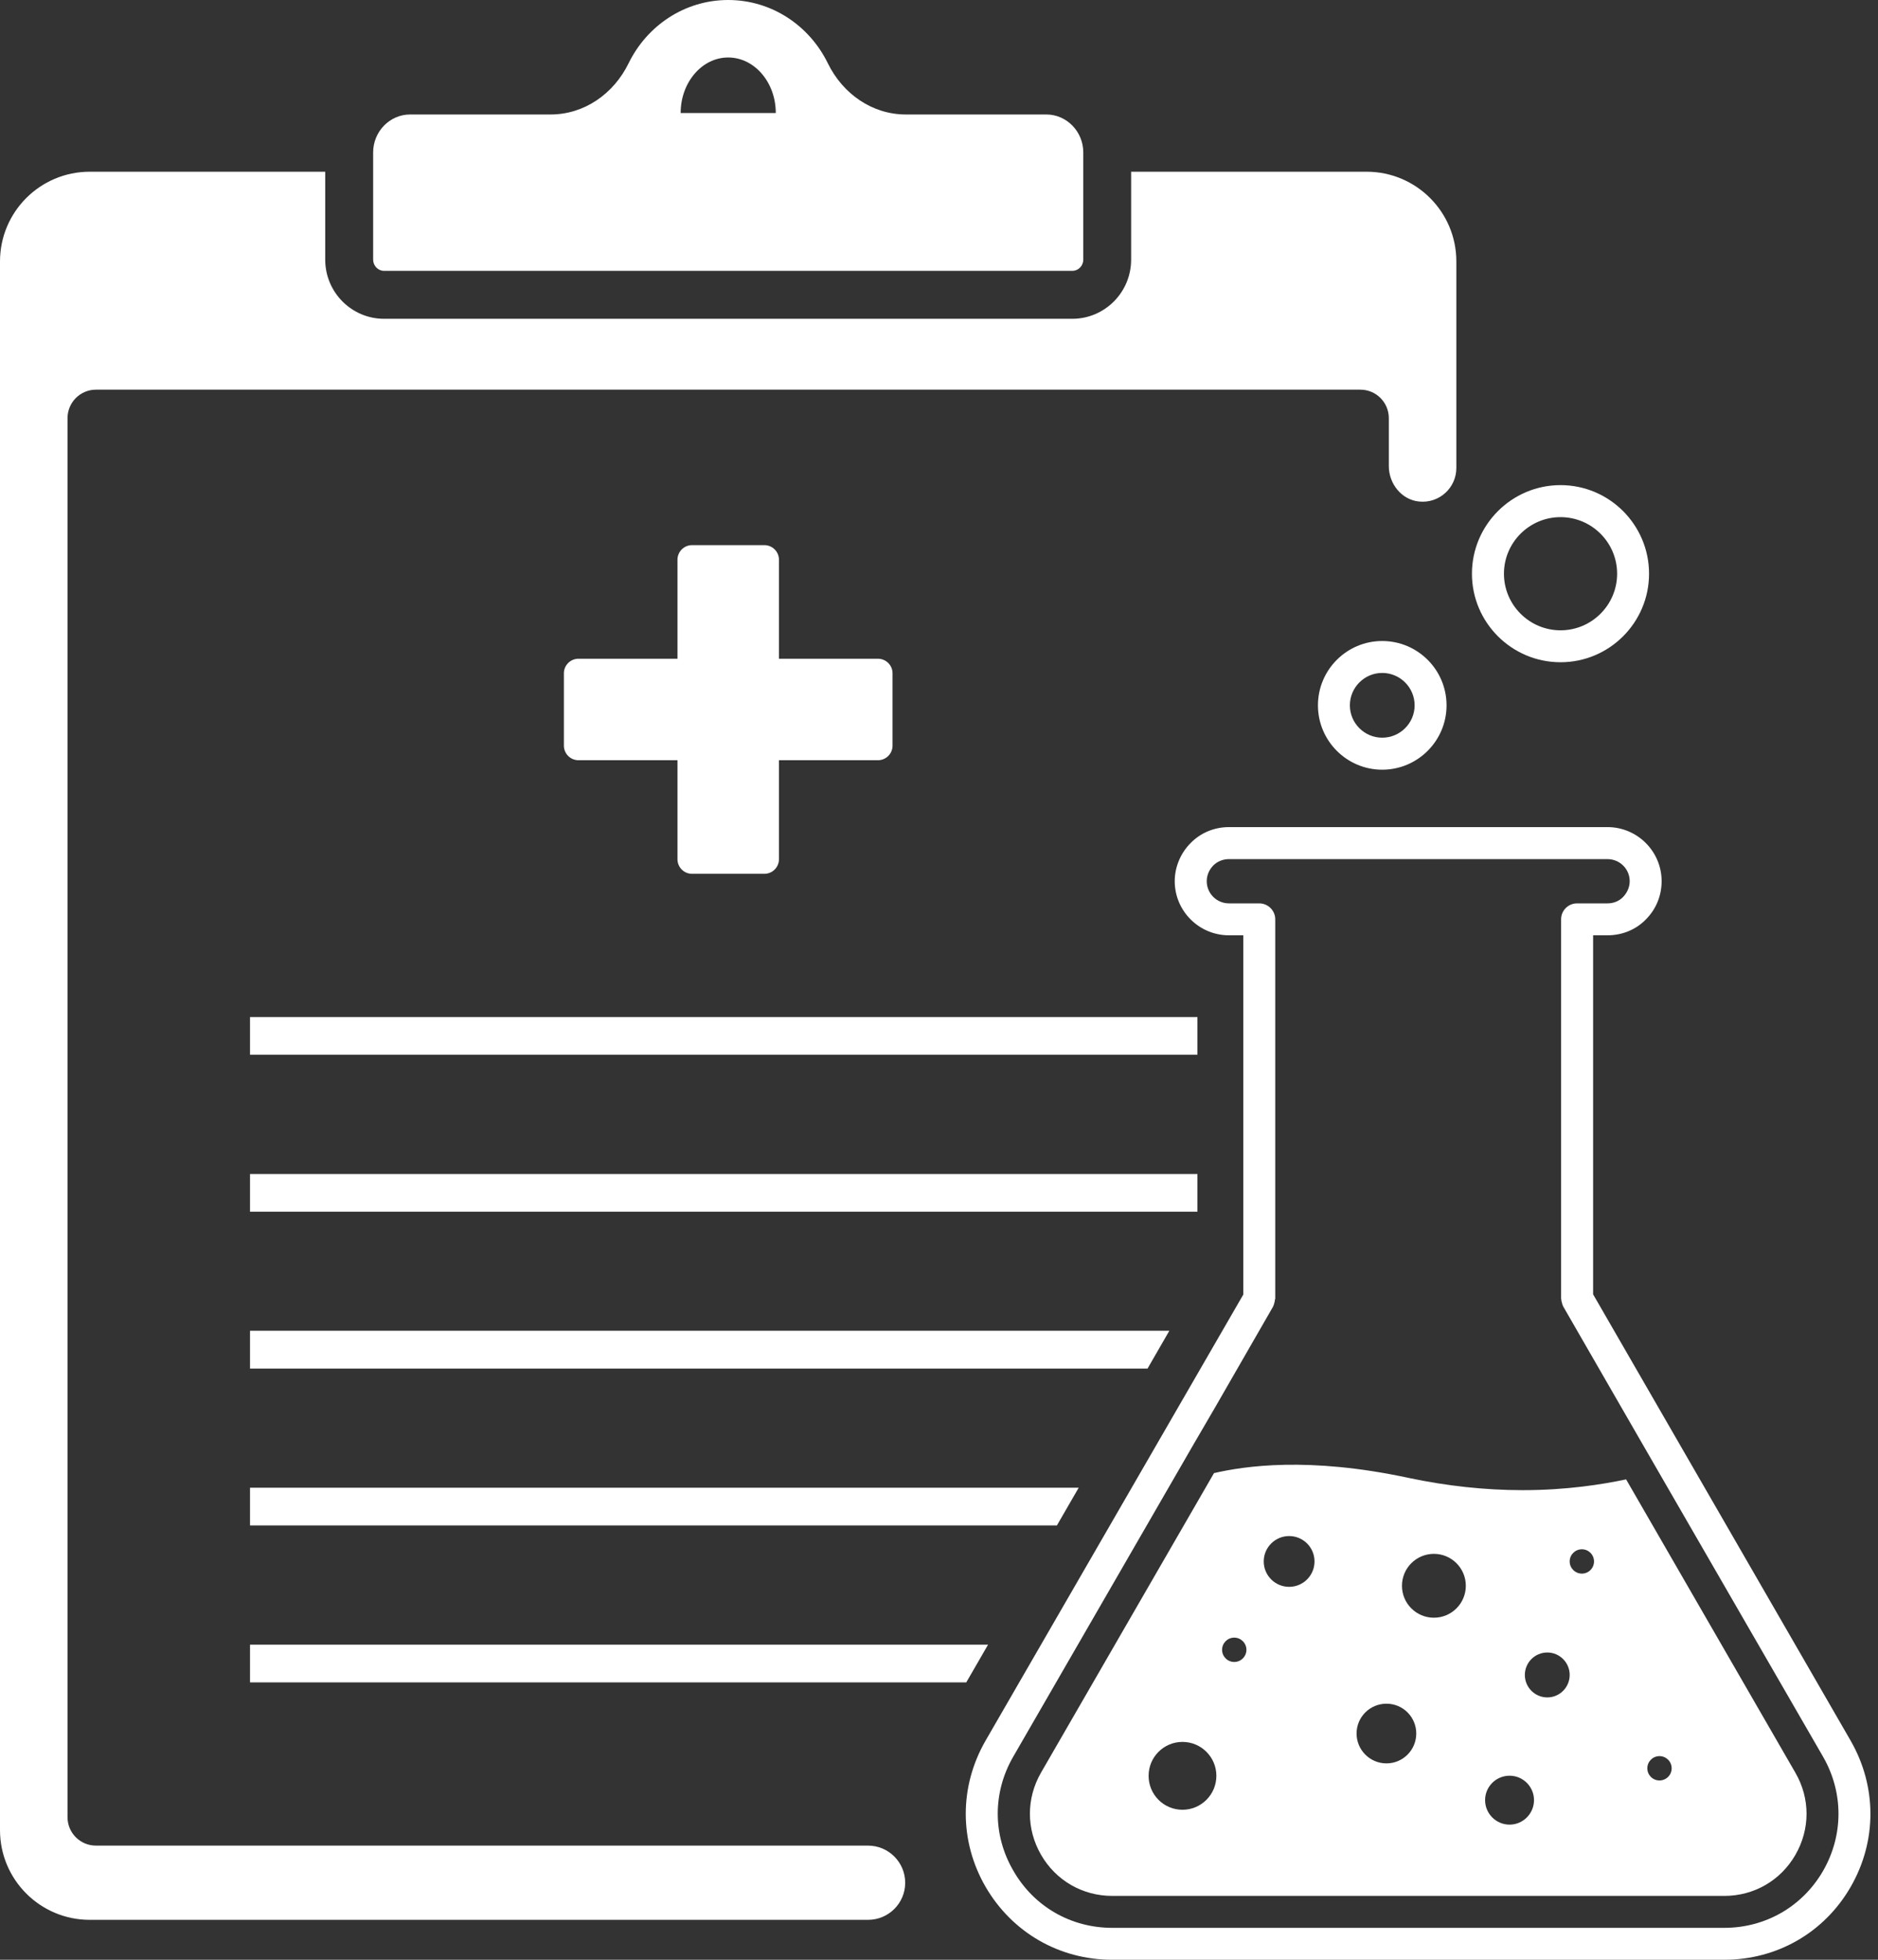 <svg width="23" height="24" viewBox="0 0 23 24" fill="none" xmlns="http://www.w3.org/2000/svg">
<rect x="0" y="0" width="23" height="24" fill="#333333" stroke="none"/>
<path d="M4.703 3.317H13.133C13.207 3.317 13.267 3.255 13.267 3.18V1.866C13.267 1.611 13.063 1.402 12.815 1.402H11.094C10.683 1.402 10.322 1.151 10.138 0.774C9.914 0.315 9.452 0 8.918 0C8.385 0 7.923 0.315 7.699 0.774C7.515 1.151 7.154 1.402 6.743 1.402H5.022C4.774 1.402 4.57 1.611 4.57 1.866V3.18C4.57 3.255 4.63 3.317 4.703 3.317ZM8.918 0.704C9.24 0.704 9.501 1.009 9.501 1.384H8.336C8.336 1.009 8.597 0.704 8.918 0.704Z" fill="white"/>
<path d="M10.631 22.602H1.175C0.983 22.602 0.827 22.447 0.827 22.254V5.121C0.827 4.928 0.983 4.772 1.175 4.772H16.661C16.853 4.772 17.009 4.928 17.009 5.121V5.708C17.009 5.924 17.165 6.121 17.38 6.142C17.627 6.167 17.836 5.974 17.836 5.731V3.202C17.836 2.595 17.344 2.103 16.737 2.103H13.853V3.18C13.853 3.579 13.53 3.904 13.133 3.904H4.703C4.306 3.904 3.983 3.579 3.983 3.18V2.103H1.099C0.492 2.103 0 2.595 0 3.202V22.412C0 23.019 0.492 23.511 1.099 23.511H10.631C10.882 23.511 11.086 23.308 11.086 23.057C11.086 22.806 10.882 22.602 10.631 22.602Z" fill="white"/>
<path d="M10.752 8.067H9.54V6.855C9.54 6.756 9.46 6.676 9.361 6.676H8.475C8.377 6.676 8.297 6.756 8.297 6.855V8.067H7.085C6.986 8.067 6.906 8.147 6.906 8.245V9.131C6.906 9.23 6.986 9.31 7.085 9.31H8.297V10.522C8.297 10.621 8.377 10.701 8.475 10.701H9.361C9.46 10.701 9.54 10.621 9.54 10.522V9.31H10.752C10.851 9.31 10.931 9.23 10.931 9.131V8.245C10.931 8.147 10.851 8.067 10.752 8.067Z" fill="white"/>
<path d="M16.928 7.85C16.494 7.85 16.141 8.203 16.141 8.638C16.141 9.072 16.494 9.426 16.928 9.426C17.363 9.426 17.716 9.072 17.716 8.638C17.716 8.203 17.363 7.85 16.928 7.85ZM16.928 9.034C16.71 9.034 16.532 8.856 16.532 8.638C16.532 8.419 16.71 8.241 16.928 8.241C17.147 8.241 17.325 8.419 17.325 8.638C17.325 8.856 17.147 9.034 16.928 9.034Z" fill="white"/>
<path d="M19.112 8.11C19.71 8.11 20.196 7.624 20.196 7.026C20.196 6.428 19.71 5.941 19.112 5.941C18.514 5.941 18.027 6.428 18.027 7.026C18.027 7.624 18.514 8.11 19.112 8.11ZM19.112 6.333C19.494 6.333 19.805 6.644 19.805 7.026C19.805 7.408 19.494 7.719 19.112 7.719C18.73 7.719 18.419 7.408 18.419 7.026C18.419 6.644 18.73 6.333 19.112 6.333Z" fill="white"/>
<path d="M22.665 21.317L19.511 15.851V11.454H19.687C19.867 11.454 20.033 11.386 20.156 11.261C20.282 11.135 20.35 10.969 20.35 10.791C20.35 10.427 20.053 10.129 19.687 10.129H15.051C14.871 10.129 14.702 10.2 14.581 10.325C14.458 10.448 14.387 10.619 14.387 10.791C14.387 11.157 14.685 11.454 15.051 11.454H15.227V15.853L12.07 21.317C11.747 21.879 11.747 22.546 12.07 23.106C12.395 23.666 12.974 24 13.622 24H21.117C21.763 24 22.342 23.668 22.665 23.108C22.988 22.548 22.988 21.879 22.665 21.317ZM22.327 22.912C22.074 23.349 21.622 23.609 21.117 23.609H13.622C13.115 23.609 12.663 23.349 12.411 22.91C12.156 22.474 12.156 21.951 12.409 21.513L14.61 17.701L14.877 17.243L15.591 16.002C15.593 16 15.593 15.996 15.595 15.992C15.601 15.981 15.604 15.967 15.607 15.955C15.61 15.941 15.614 15.93 15.614 15.916C15.616 15.912 15.618 15.908 15.618 15.904V11.262C15.618 11.261 15.618 11.261 15.618 11.258C15.618 11.151 15.53 11.063 15.422 11.063H15.051C14.9 11.063 14.779 10.941 14.779 10.791C14.779 10.72 14.808 10.652 14.859 10.599C14.908 10.55 14.976 10.521 15.051 10.521H19.687C19.837 10.521 19.959 10.642 19.959 10.791C19.959 10.863 19.929 10.932 19.877 10.986C19.828 11.036 19.761 11.063 19.687 11.063H19.315C19.205 11.063 19.119 11.151 19.119 11.258V15.902C19.119 15.906 19.121 15.91 19.121 15.914C19.121 15.928 19.125 15.94 19.129 15.953C19.131 15.965 19.135 15.979 19.141 15.99C19.143 15.994 19.143 15.998 19.145 16L19.904 17.317L20.107 17.669L22.327 21.513C22.579 21.951 22.579 22.474 22.327 22.912Z" fill="white"/>
<path d="M14.665 12.455H3.062V12.917H14.665V12.455Z" fill="white"/>
<path d="M14.665 14.377H3.062V14.839H14.665V14.377Z" fill="white"/>
<path d="M14.321 16.297H3.062V16.76H14.054L14.321 16.297Z" fill="white"/>
<path d="M13.211 18.219H3.062V18.681H12.944L13.211 18.219Z" fill="white"/>
<path d="M3.062 20.603H11.834L12.101 20.141H3.062V20.603Z" fill="white"/>
<path d="M19.915 18.117C19.621 18.179 19.185 18.249 18.648 18.249C18.189 18.249 17.718 18.198 17.247 18.098C16.019 17.835 15.239 17.955 14.868 18.04L12.749 21.709C12.568 22.024 12.568 22.4 12.75 22.715C12.932 23.03 13.258 23.218 13.623 23.218H21.117C21.481 23.218 21.807 23.03 21.988 22.716C22.17 22.401 22.171 22.025 21.988 21.709L19.915 18.117ZM14.482 22.163C14.252 22.163 14.067 21.977 14.067 21.747C14.067 21.518 14.252 21.332 14.482 21.332C14.711 21.332 14.897 21.518 14.897 21.747C14.897 21.977 14.711 22.163 14.482 22.163ZM15.116 20.353C15.033 20.353 14.967 20.286 14.967 20.204C14.967 20.122 15.033 20.055 15.116 20.055C15.198 20.055 15.265 20.122 15.265 20.204C15.265 20.286 15.198 20.353 15.116 20.353ZM15.788 19.433C15.617 19.433 15.477 19.294 15.477 19.122C15.477 18.95 15.617 18.811 15.788 18.811C15.96 18.811 16.099 18.95 16.099 19.122C16.099 19.294 15.96 19.433 15.788 19.433ZM16.98 21.595C16.778 21.595 16.614 21.431 16.614 21.229C16.614 21.027 16.778 20.864 16.98 20.864C17.182 20.864 17.345 21.027 17.345 21.229C17.345 21.431 17.182 21.595 16.98 21.595ZM17.561 19.811C17.345 19.811 17.17 19.636 17.17 19.42C17.17 19.204 17.345 19.029 17.561 19.029C17.777 19.029 17.952 19.204 17.952 19.42C17.952 19.636 17.777 19.811 17.561 19.811ZM18.488 22.345C18.322 22.345 18.188 22.21 18.188 22.045C18.188 21.88 18.322 21.746 18.488 21.746C18.653 21.746 18.787 21.88 18.787 22.045C18.787 22.21 18.653 22.345 18.488 22.345ZM18.95 20.787C18.798 20.787 18.675 20.664 18.675 20.512C18.675 20.36 18.798 20.237 18.95 20.237C19.101 20.237 19.224 20.36 19.224 20.512C19.224 20.664 19.101 20.787 18.95 20.787ZM19.373 19.271C19.291 19.271 19.224 19.204 19.224 19.122C19.224 19.04 19.291 18.973 19.373 18.973C19.456 18.973 19.522 19.04 19.522 19.122C19.522 19.204 19.456 19.271 19.373 19.271ZM20.324 21.804C20.241 21.804 20.175 21.738 20.175 21.655C20.175 21.573 20.241 21.506 20.324 21.506C20.406 21.506 20.473 21.573 20.473 21.655C20.473 21.738 20.406 21.804 20.324 21.804Z" fill="white"/>
</svg>
